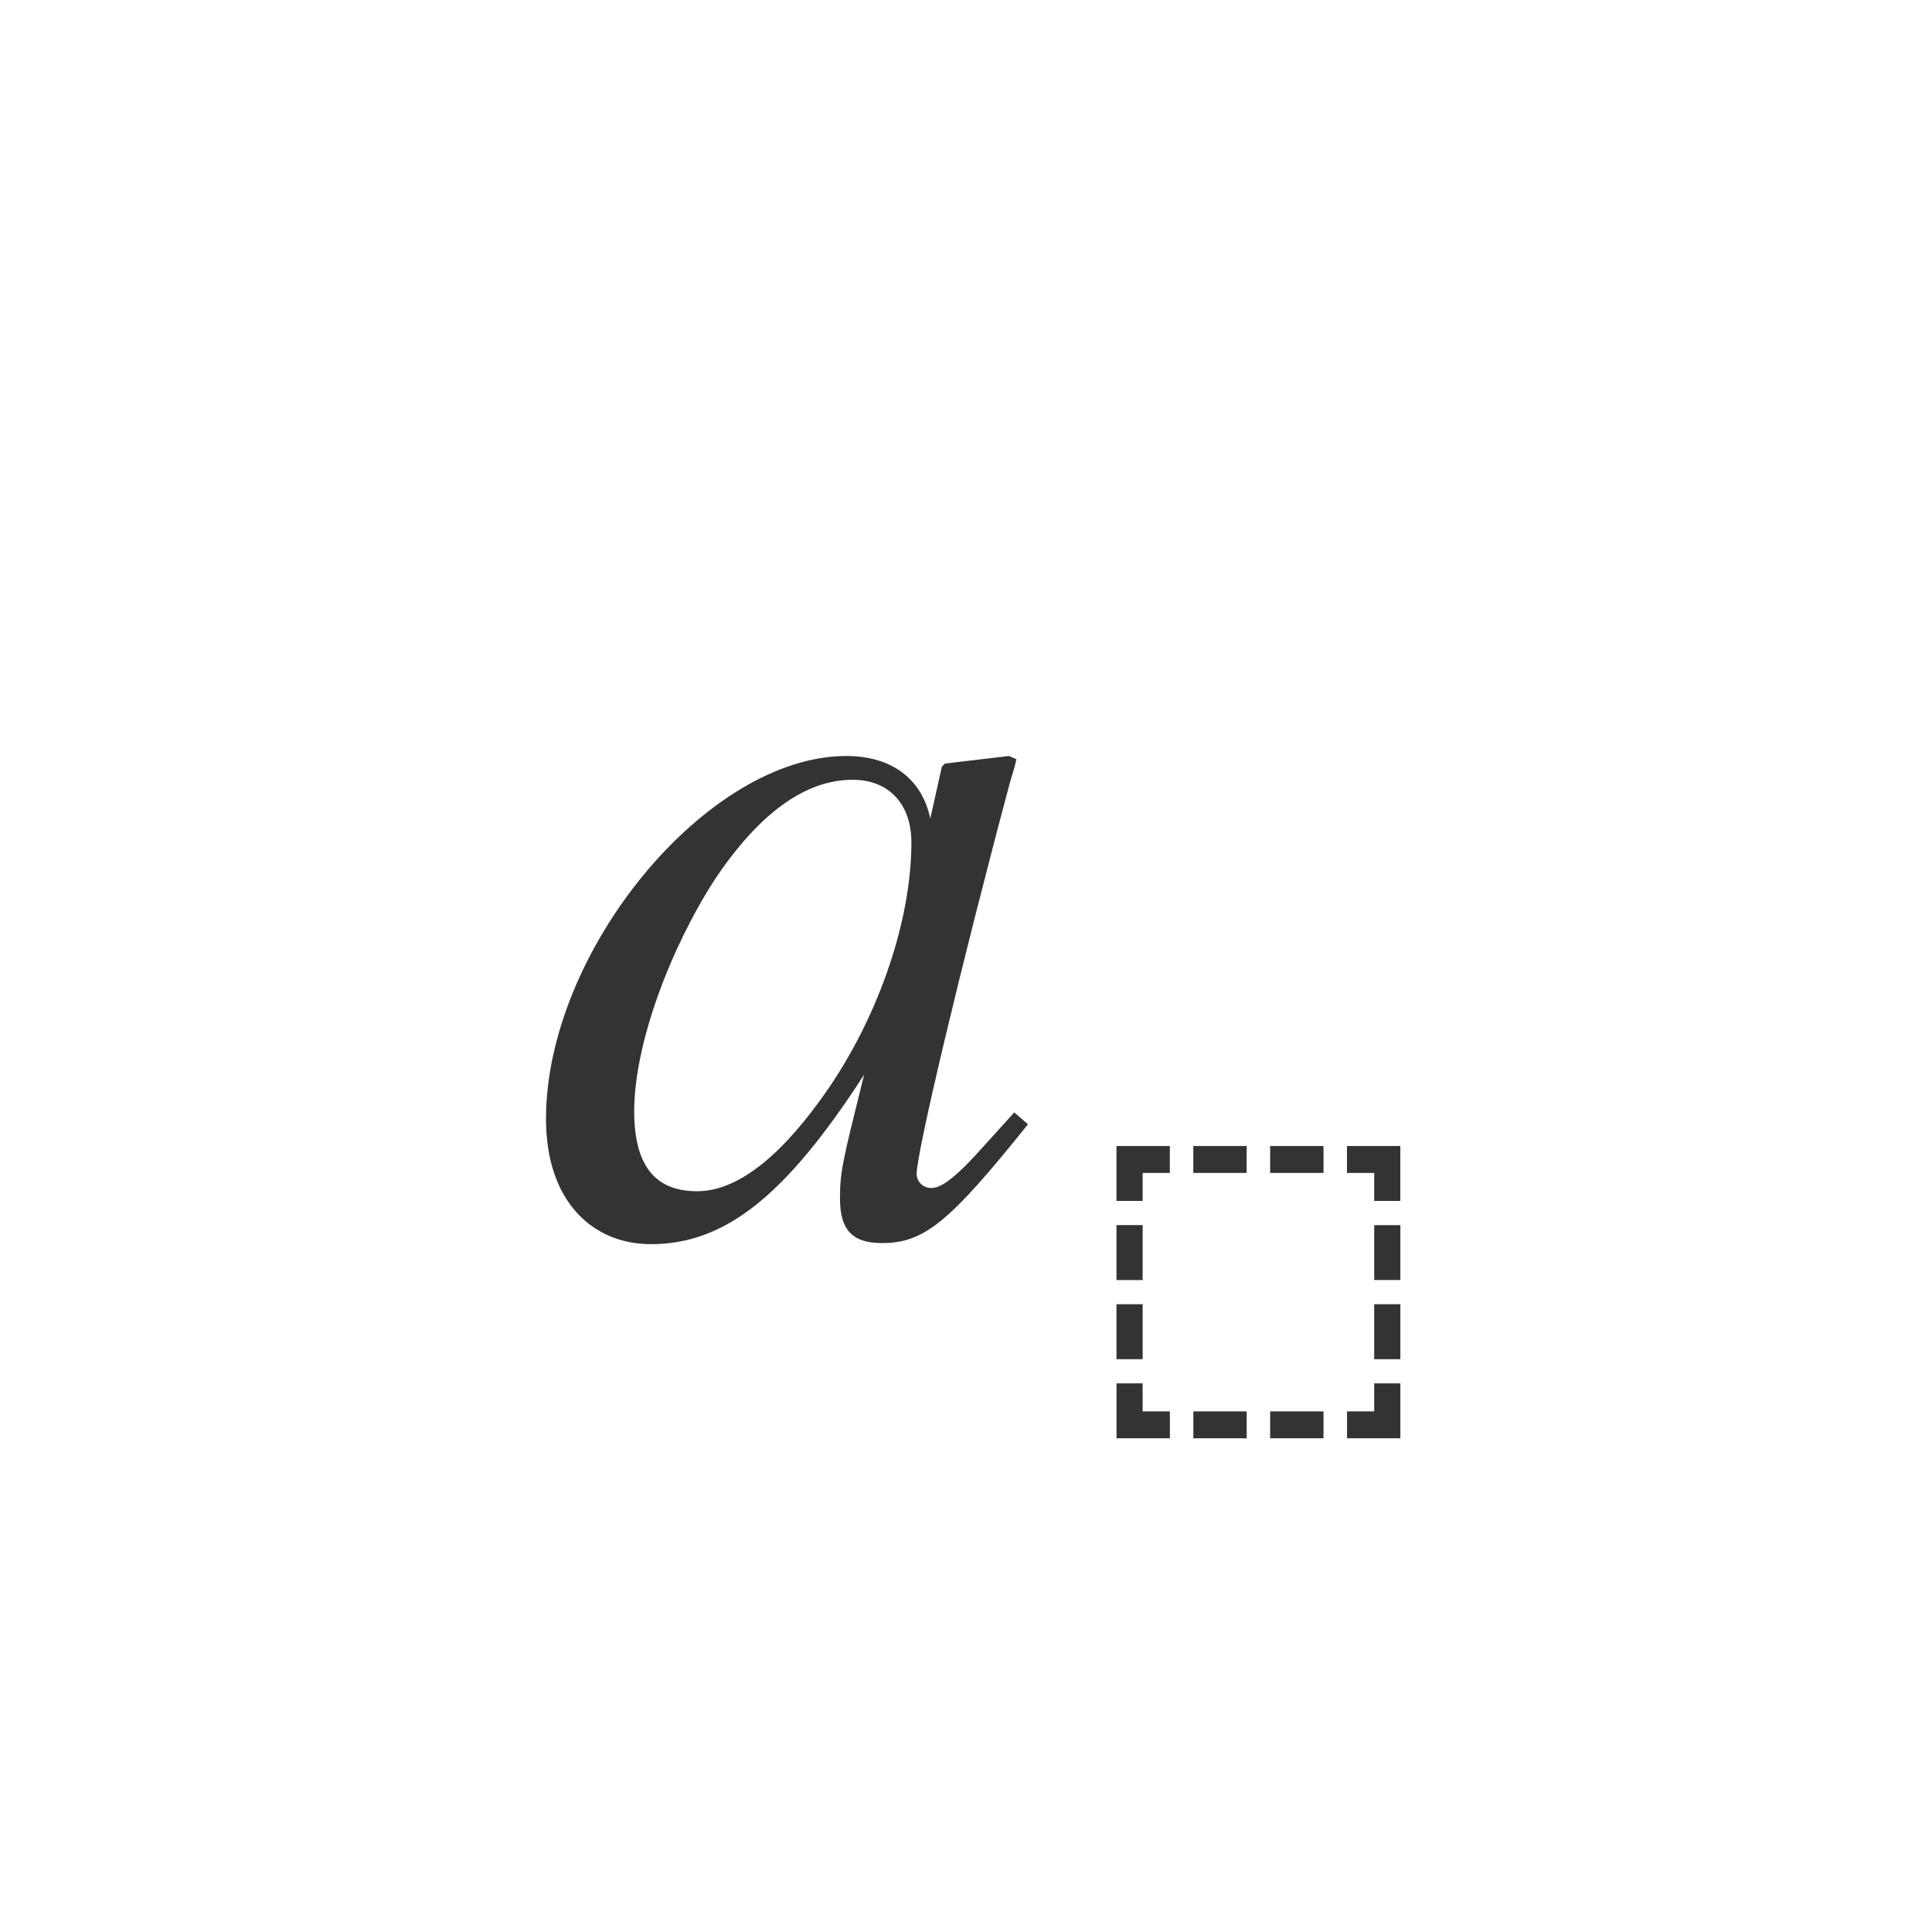 <svg xmlns="http://www.w3.org/2000/svg" class="cel-icon cel-icon-stroke-width" viewBox="0 0 46 46"><path d="M24.15 26.486l.325.283C22.6 29.109 22 29.597 21 29.597c-.7 0-1-.308-1-1.054 0-.643.05-.849.575-2.957-1.875 2.905-3.325 4.037-5.075 4.037-1.4 0-2.5-1.029-2.5-2.983 0-3.986 3.825-8.64 7.15-8.64 1.075 0 1.8.54 2 1.491l.275-1.234.075-.077 1.525-.18.175.077c-.05.232-.075.283-.15.54-1.175 4.397-2.225 8.82-2.225 9.334 0 .18.15.335.35.335.225 0 .55-.206 1.3-1.055l.675-.745zm-2.45-6.429c0-.9-.525-1.491-1.4-1.491-1.125 0-2.225.797-3.275 2.365-1.05 1.62-1.925 3.909-1.925 5.529 0 1.414.6 1.903 1.5 1.903 1.25 0 2.425-1.414 3.175-2.52 1.175-1.749 1.925-3.96 1.925-5.786zM33.342 28.594h-.623v-.667h-.648v-.641h1.27v1.308zm-1.83-.667h-1.27v-.641h1.27v.64zm1.83 2.55h-.623V29.17h.623v1.309zm-3.66-2.55h-1.27v-.641h1.27v.64zm3.66 4.435h-.623v-1.309h.623v1.309zm0 1.883h-1.27v-.64h.647v-.668h.623v1.308zm-5.488-6.318h-.648v.667h-.623v-1.308h1.27v.64zm3.658 6.318h-1.27v-.64h1.27v.64zm-4.306-3.767h-.623v-1.309h.623v1.309zm2.477 3.767h-1.27v-.64h1.27v.64zm-2.477-1.883h-.623v-1.309h.623v1.309zm.648 1.883h-1.27v-1.308h.622v.667h.648v.641z" fill="#333"/></svg>